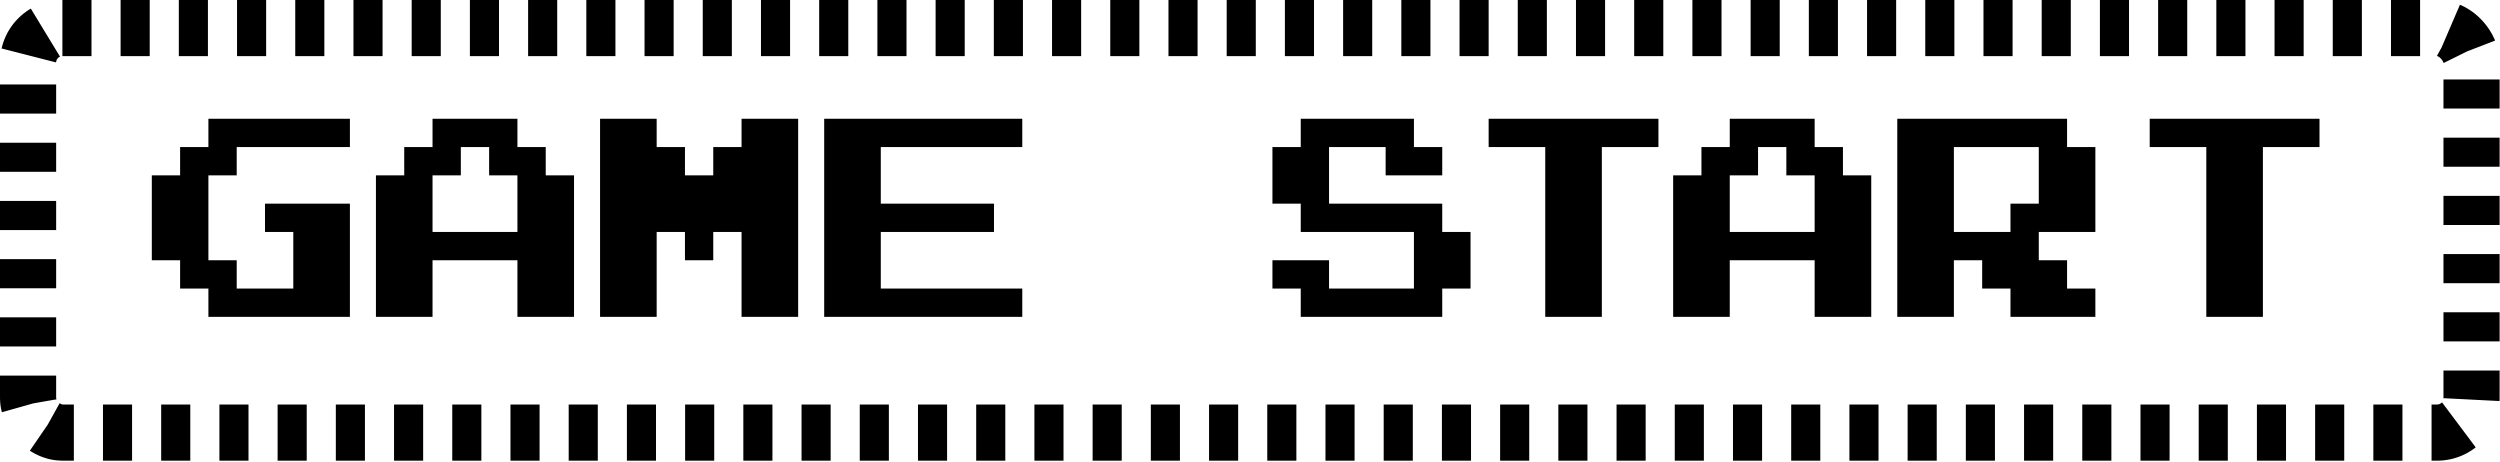 <svg width="773" height="143" viewBox="0 0 773 143" fill="none" xmlns="http://www.w3.org/2000/svg">
<rect x="8.681" y="8.681" width="755.519" height="125.08" rx="10.61" stroke="black" stroke-width="17.361" stroke-dasharray="9 9"/>
<path d="M64.439 41.096V36.721H86.314H108.189V41.096V45.471H90.689H73.189V49.846V54.221H68.814H64.439V67.346V80.471H68.814H73.189V84.846V89.221H81.939H90.689V80.471V71.721H86.314H81.939V67.346V62.971H95.064H108.189V80.471V97.971H86.314H64.439V93.596V89.221H60.065H55.69V84.846V80.471H51.315H46.94V67.346V54.221H51.315H55.69V49.846V45.471H60.065H64.439V41.096ZM133.739 41.096V36.721H146.864H159.989V41.096V45.471H164.364H168.739V49.846V54.221H173.114H177.489V76.096V97.971H168.739H159.989V89.221V80.471H146.864H133.739V89.221V97.971H124.989H116.239V76.096V54.221H120.614H124.989V49.846V45.471H129.364H133.739V41.096ZM151.239 49.846V45.471H146.864H142.489V49.846V54.221H138.114H133.739V62.971V71.721H146.864H159.989V62.971V54.221H155.614H151.239V49.846ZM185.539 67.346V36.721H194.289H203.039V41.096V45.471H207.414H211.789V49.846V54.221H216.164H220.539V49.846V45.471H224.914H229.289V41.096V36.721H238.039H246.789V67.346V97.971H238.039H229.289V84.846V71.721H224.914H220.539V76.096V80.471H216.164H211.789V76.096V71.721H207.414H203.039V84.846V97.971H194.289H185.539V67.346ZM254.839 67.346V36.721H285.464H316.089V41.096V45.471H294.214H272.339V54.221V62.971H289.839H307.339V67.346V71.721H289.839H272.339V80.471V89.221H294.214H316.089V93.596V97.971H285.464H254.839V67.346ZM402.189 41.096V36.721H419.689H437.189V41.096V45.471H441.564H445.939V49.846V54.221H437.189H428.439V49.846V45.471H419.689H410.939V54.221V62.971H428.439H445.939V67.346V71.721H450.314H454.689V80.471V89.221H450.314H445.939V93.596V97.971H424.064H402.189V93.596V89.221H397.814H393.439V84.846V80.471H402.189H410.939V84.846V89.221H424.064H437.189V80.471V71.721H419.689H402.189V67.346V62.971H397.814H393.439V54.221V45.471H397.814H402.189V41.096ZM460.289 41.096V36.721H486.539H512.789V41.096V45.471H504.039H495.289V71.721V97.971H486.539H477.789V71.721V45.471H469.039H460.289V41.096ZM534.839 41.096V36.721H547.964H561.089V41.096V45.471H565.464H569.839V49.846V54.221H574.214H578.589V76.096V97.971H569.839H561.089V89.221V80.471H547.964H534.839V89.221V97.971H526.089H517.339V76.096V54.221H521.714H526.089V49.846V45.471H530.464H534.839V41.096ZM552.339 49.846V45.471H547.964H543.589V49.846V54.221H539.214H534.839V62.971V71.721H547.964H561.089V62.971V54.221H556.714H552.339V49.846ZM586.639 67.346V36.721H612.889H639.139V41.096V45.471H643.514H647.889V58.596V71.721H639.139H630.389V76.096V80.471H634.764H639.139V84.846V89.221H643.514H647.889V93.596V97.971H634.764H621.639V93.596V89.221H617.264H612.889V84.846V80.471H608.514H604.139V89.221V97.971H595.389H586.639V67.346ZM630.389 54.221V45.471H617.264H604.139V58.596V71.721H612.889H621.639V67.346V62.971H626.014H630.389V54.221ZM664.689 41.096V36.721H690.939H717.189V41.096V45.471H708.439H699.689V71.721V97.971H690.939H682.189V71.721V45.471H673.439H664.689V41.096Z" fill="black"/>
</svg>
